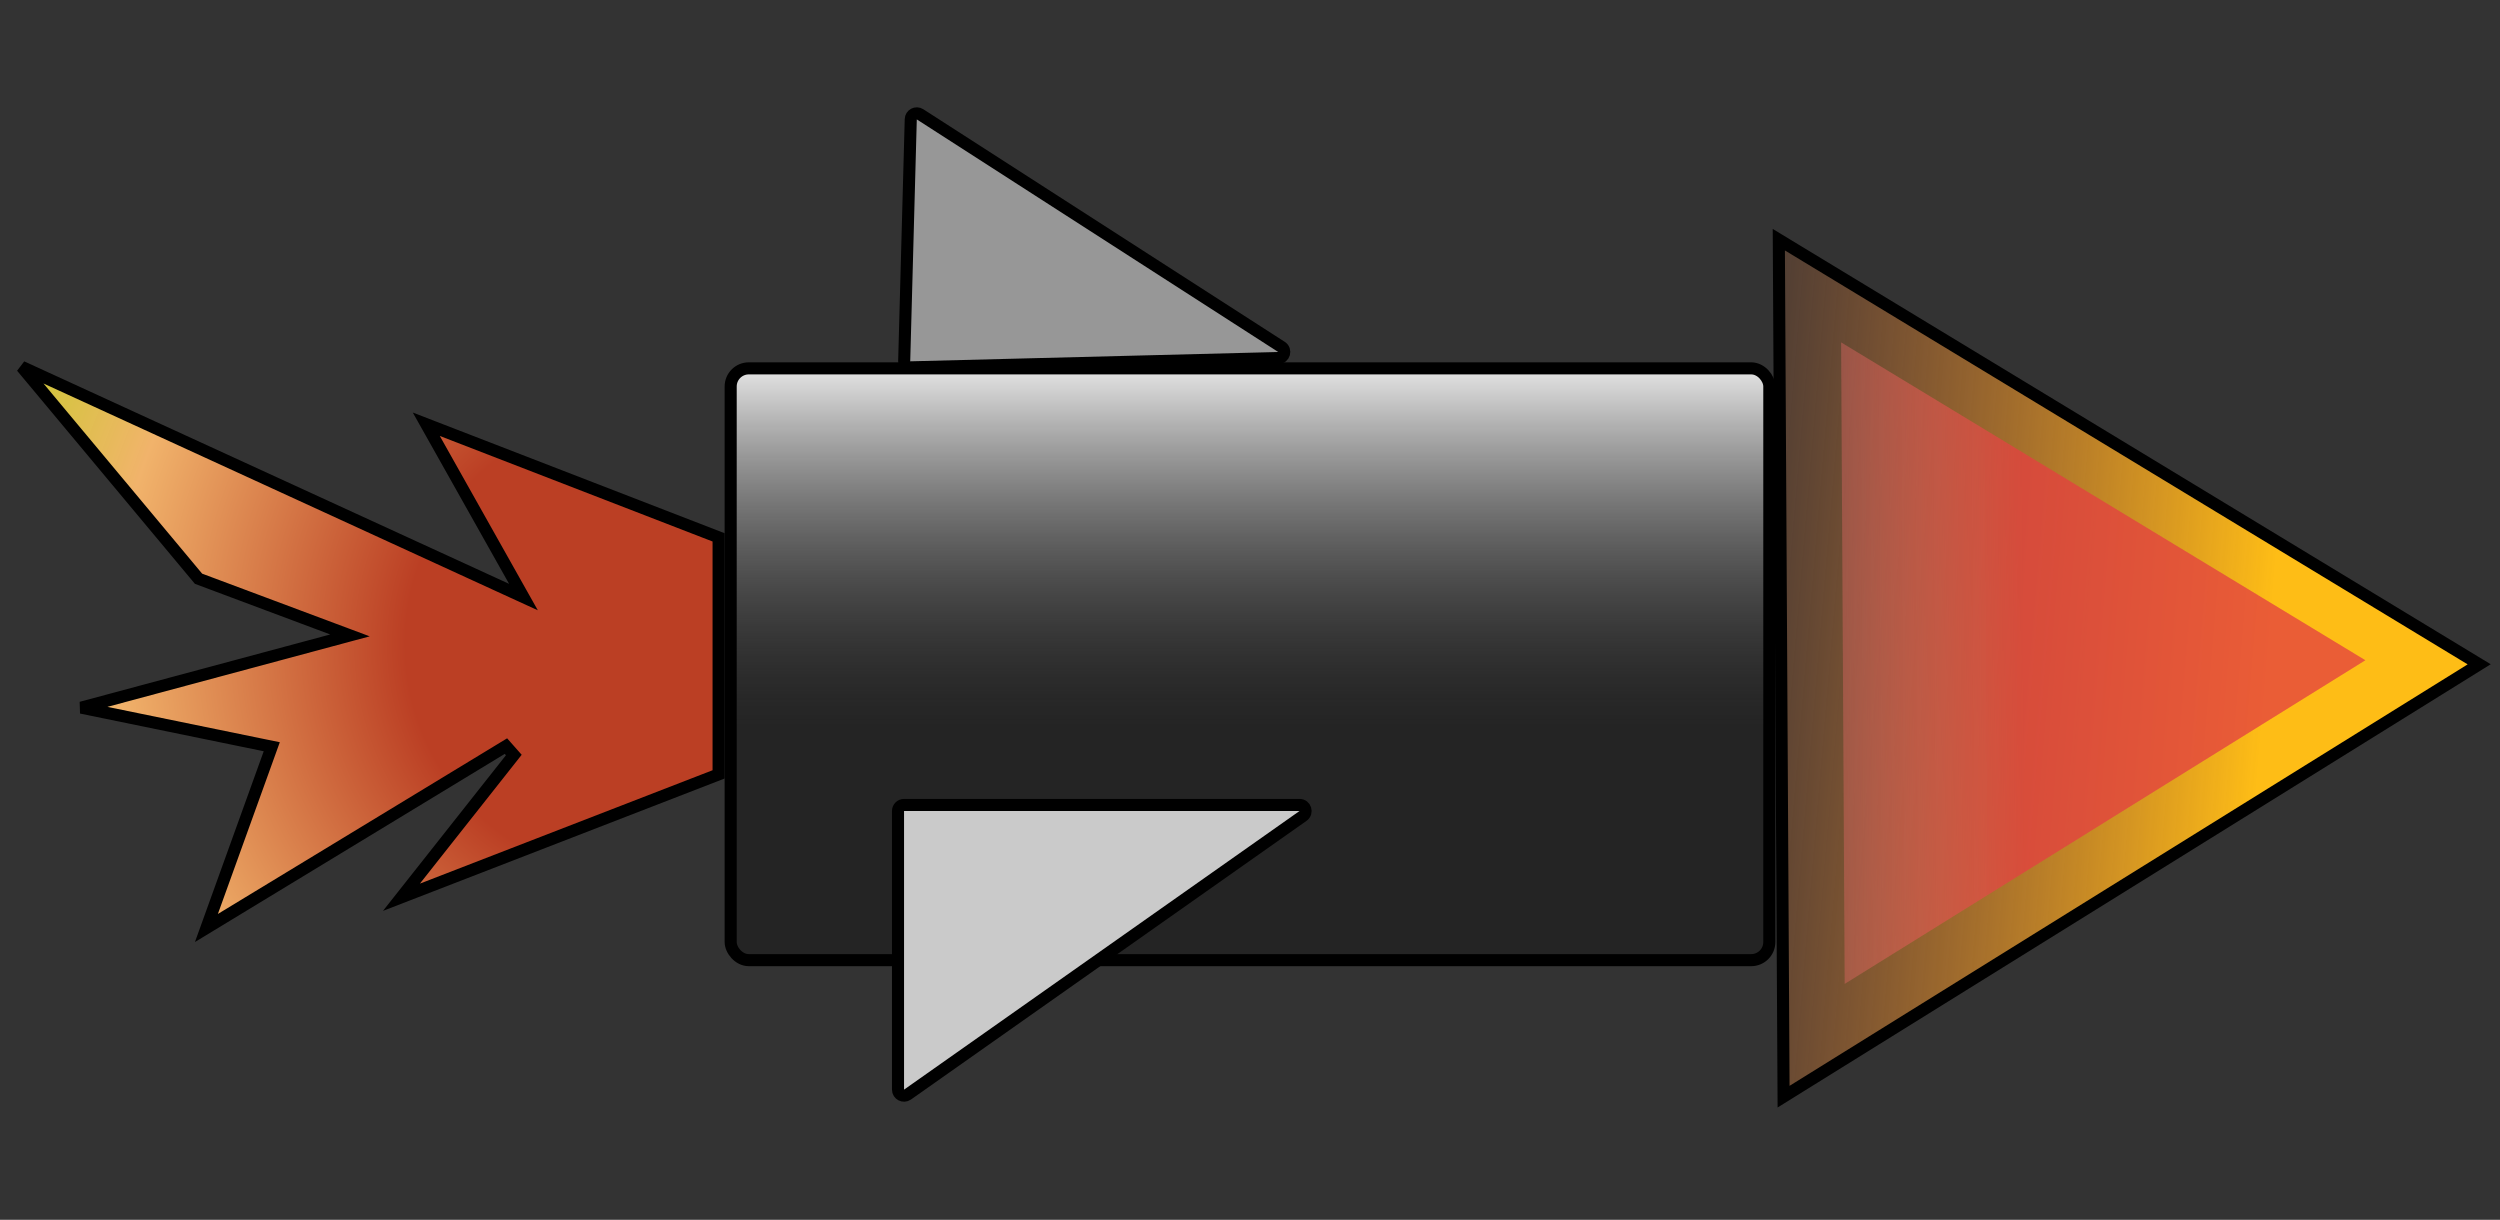 <svg width="207" height="101" viewBox="0 0 207 101" fill="none" xmlns="http://www.w3.org/2000/svg">
<rect x="0" y="0" width="207" height="101" fill="#333333" stroke="none"/>
<path d="M1.799 30.376L41.943 48.797L43.342 49.438L42.588 48.097L35.296 35.127L59.5 44.494V64.118L33.238 74.293L42.544 62.514L41.892 61.777L17.09 76.838L22.306 62.374L22.502 61.83L21.936 61.714L6.726 58.593L27.472 53.016L28.977 52.611L27.517 52.065L16.438 47.92L1.799 30.376Z" fill="url(#paint0_angular_5_64)" style="mix-blend-mode:darken"/>
<path d="M1.799 30.376L41.943 48.797L43.342 49.438L42.588 48.097L35.296 35.127L59.5 44.494V64.118L33.238 74.293L42.544 62.514L41.892 61.777L17.09 76.838L22.306 62.374L22.502 61.83L21.936 61.714L6.726 58.593L27.472 53.016L28.977 52.611L27.517 52.065L16.438 47.92L1.799 30.376Z" stroke="black"/>
<path d="M75.411 9.872L74.867 29.904C74.859 30.19 75.093 30.425 75.379 30.417L105.849 29.645C106.341 29.632 106.521 28.991 106.107 28.724L76.181 9.466C75.854 9.255 75.422 9.483 75.411 9.872Z" fill="#979797" stroke="black"/>
<rect x="60.5" y="30.5" width="86" height="49" rx="1.5" fill="url(#paint1_linear_5_64)" style="mix-blend-mode:darken"/>
<rect x="60.5" y="30.5" width="86" height="49" rx="1.5" stroke="black"/>
<path d="M147.286 19.846L205.276 55.005L147.68 90.804L147.286 19.846Z" fill="url(#paint2_linear_5_64)" stroke="black"/>
<path d="M74.355 90.221L74.355 67.149C74.355 66.873 74.579 66.649 74.855 66.649L107.603 66.649C108.091 66.649 108.29 67.277 107.891 67.558L75.143 90.63C74.812 90.864 74.355 90.627 74.355 90.221Z" fill="#CACACA" stroke="black"/>
<path d="M195.854 54.668L152.739 81.467L152.444 28.349L195.854 54.668Z" fill="url(#paint3_linear_5_64)"/>
<defs>
<radialGradient id="paint0_angular_5_64" cx="0" cy="0" r="1" gradientUnits="userSpaceOnUse" gradientTransform="translate(52.595 53.5) rotate(-134.763) scale(61.747 61.208)">
<stop offset="0.309" stop-color="#BB3F24"/>
<stop offset="0.704" stop-color="#F1B36B"/>
<stop offset="0.908" stop-color="#ECE536" stop-opacity="0.83"/>
<stop offset="0.975" stop-color="#F1B36B"/>
</radialGradient>
<linearGradient id="paint1_linear_5_64" x1="103.5" y1="30" x2="103.5" y2="80" gradientUnits="userSpaceOnUse">
<stop stop-color="#EBEBEB"/>
<stop offset="0.604" stop-opacity="0.29"/>
</linearGradient>
<linearGradient id="paint2_linear_5_64" x1="206.232" y1="54.999" x2="123.5" y2="48" gradientUnits="userSpaceOnUse">
<stop offset="0.222" stop-color="#FEBD16"/>
<stop offset="0.83" stop-color="#FC753B" stop-opacity="0"/>
</linearGradient>
<linearGradient id="paint3_linear_5_64" x1="195.854" y1="54.668" x2="138.17" y2="54.988" gradientUnits="userSpaceOnUse">
<stop offset="0.49" stop-color="#E33F3F" stop-opacity="0.77"/>
<stop offset="1" stop-color="#F59393" stop-opacity="0"/>
</linearGradient>
</defs>
</svg>
